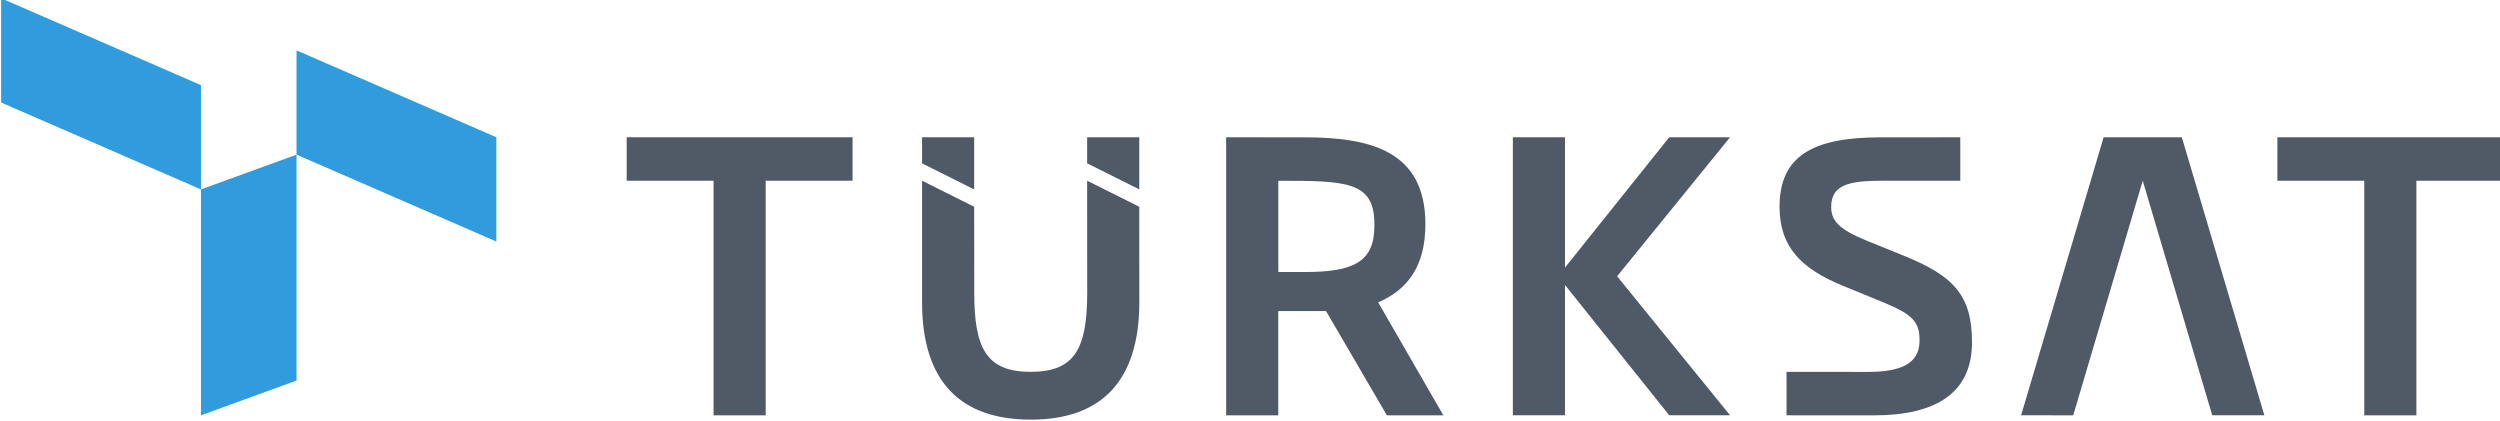 <svg width="800" height="134.72" version="1.1" viewBox="-21.6 -6.063 124.8 6.126" xmlns="http://www.w3.org/2000/svg">
 <defs>
  <clipPath id="a">
   <path d="M 0,595.28 H 841.89 V 0 H 0 Z"/>
  </clipPath>
 </defs>
 <g transform="matrix(.306 0 0 -.306 -87.9 88.001)" clip-path="url(#a)">
  <path d="m522.36 263.97c-5.92 0-14.246 9e-3 -14.246 9e-3v7.087s7.598-9e-3 13.275-9e-3c5.494 0 8.309 1.417 8.42 4.884 0.104 3.272-1.162 4.478-5.678 6.37l-6.837 2.809c-6.715 2.746-10.317 6.273-10.317 12.866 0 8.183 5.26 11.338 16.438 11.338 5.738 0 13.047 9e-3 13.047 9e-3v-7.087s-8.018-5e-3 -12.78-5e-3c-5.31 0-8.281-0.634-8.281-4.255 0-2.273 1.283-3.688 5.799-5.519l6.168-2.504c7.935-3.234 11.008-6.37 11.008-14.061 0-8.242-5.821-11.932-16.016-11.932m-180.78 38.276v-38.268h-8.504v38.268h-14.173v7.087h36.85v-7.087zm269.29 0v-38.268h-8.504v38.268h-14.172v7.087h36.85v-7.087zm-169.99-7.054c0 6.985-4.615 7.046-15.67 7.046l2e-3 -14.878 4.432-4e-3c7.775 0 11.236 1.641 11.236 7.472zm2.037-31.214-9.922 17.004-7.795 4e-3v-17.008h-8.504v45.355l12.766-5e-3c10.875 0 19.74-2.262 19.74-14.168 0-6.864-2.904-10.693-7.703-12.757l10.631-18.425zm-67.324 45.355h-8.504v-4.252l8.504-4.252z" fill="#505a67"/>
  <path d="m394.03 283.98c0-9.109-2.025-12.911-9.193-12.911-7.228 0-9.232 3.771-9.232 12.881l-0.012 14.048-8.503 4.252v-19.808c0-12.998 6.268-19.169 17.747-19.169 11.42 0 17.697 6.19 17.697 19.188l-0.011 15.537-8.504 4.252zm8.493 25.356h-8.504v-4.252l8.504-4.252zm170.08 0h-12.756l-13.463-45.354 8.504-5e-3 11.338 38.272 11.338-38.267h8.504zm-83.621-45.354-17.008 21.26v-21.26h-8.504v45.354h8.504v-21.259l17.008 21.259h9.922l-18.426-22.677 18.426-22.677z" fill="#505a67"/>
  <path d="m249.45 300.83 15.591 5.669v-36.851l-15.591-5.669z" fill="#309cdd"/>
  <path d="m249.45 317.84v-17.008l-32.599 14.174v17.008zm48.189-8.504v-17.008l-32.598 14.173v17.009z" fill="#309cdd"/>
 </g>
</svg>
